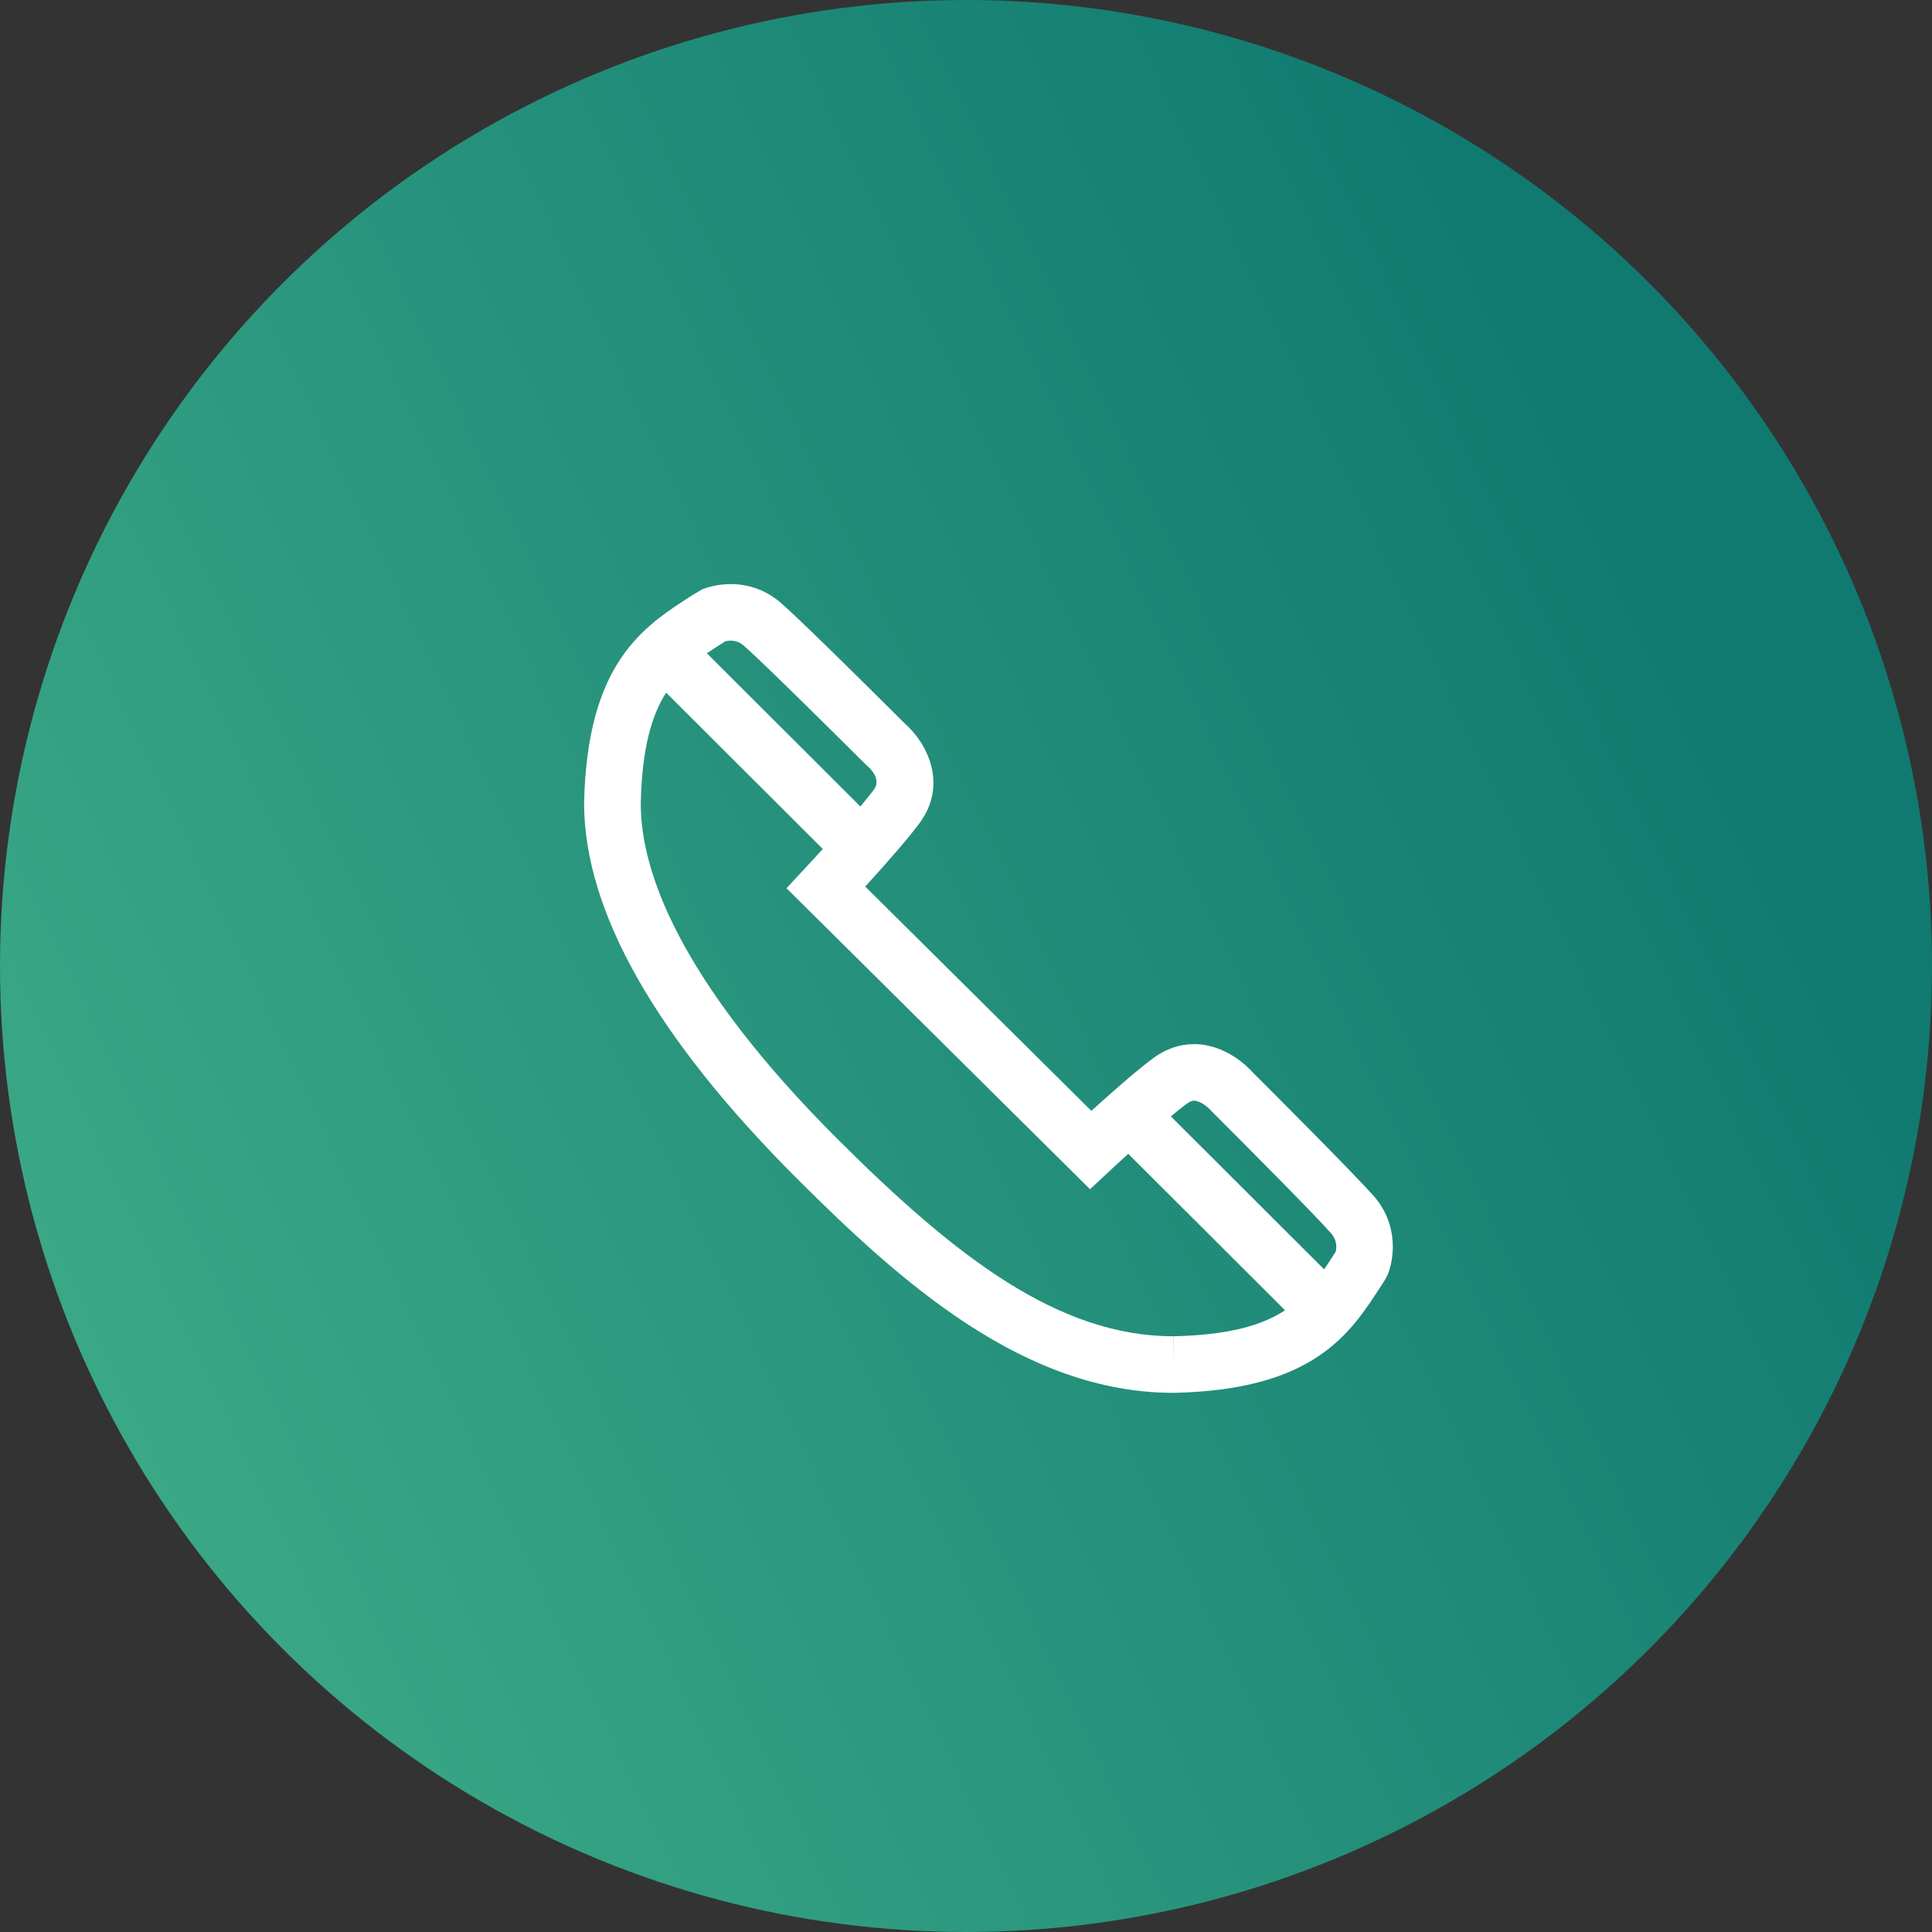 <svg width="43" height="43" viewBox="0 0 43 43" fill="none" xmlns="http://www.w3.org/2000/svg">
<rect x="0" y="0" width="43" height="43" fill="#333333" stroke="none"/>
<circle cx="21.5" cy="21.5" r="21.5" fill="url(#paint0_linear_136_4170)"/>
<path d="M27.891 23.877C27.771 23.741 27.275 23.239 26.576 23.239C26.25 23.239 25.941 23.346 25.658 23.557C25.272 23.845 24.696 24.355 24.29 24.724L19.257 19.732C19.703 19.243 20.182 18.7 20.458 18.331C21.111 17.459 20.63 16.529 20.135 16.101C19.909 15.874 17.882 13.854 17.381 13.42C17.066 13.145 16.679 13 16.263 13C15.926 13 15.676 13.098 15.629 13.117L15.412 13.245C14.315 13.948 13.071 14.745 13 17.866C12.998 20.277 14.596 23.095 17.749 26.242C20.056 28.544 22.795 31 26.119 31L26.138 31C29.253 30.929 30.051 29.688 30.755 28.593L30.831 28.474L30.882 28.377C31.03 28.026 31.134 27.262 30.581 26.627C30.143 26.126 28.105 24.09 27.891 23.877ZM26.576 24.498C26.714 24.498 26.891 24.647 26.946 24.71L26.985 24.752C27.752 25.517 29.291 27.066 29.629 27.453C29.767 27.611 29.746 27.786 29.729 27.858L29.693 27.913C29.619 28.029 29.546 28.142 29.471 28.252L26.06 24.847C26.189 24.739 26.31 24.642 26.413 24.566C26.494 24.505 26.545 24.498 26.576 24.498ZM16.144 14.272C16.172 14.266 16.215 14.259 16.263 14.259C16.375 14.259 16.467 14.294 16.553 14.369C16.942 14.707 18.494 16.243 19.261 17.008L19.302 17.046C19.358 17.093 19.628 17.337 19.447 17.579C19.372 17.679 19.27 17.805 19.149 17.95L15.733 14.54C15.849 14.461 15.97 14.384 16.094 14.304L16.144 14.272ZM26.123 29.741L26.119 30.371V29.741C23.563 29.741 21.281 27.987 18.641 25.352C15.774 22.491 14.259 19.903 14.261 17.881C14.289 16.662 14.499 15.927 14.826 15.416L18.313 18.896C18.196 19.024 18.074 19.157 17.944 19.297L17.505 19.769L24.26 26.468L24.704 26.055C24.745 26.016 24.902 25.87 25.111 25.68L28.601 29.163C28.091 29.497 27.355 29.713 26.123 29.741Z" fill="white"/>
<defs>
<linearGradient id="paint0_linear_136_4170" x1="33.07" y1="3.987" x2="-6.776" y2="22.85" gradientUnits="userSpaceOnUse">
<stop stop-color="#107A71"/>
<stop offset="1" stop-color="#3FAD88"/>
</linearGradient>
</defs>
</svg>
